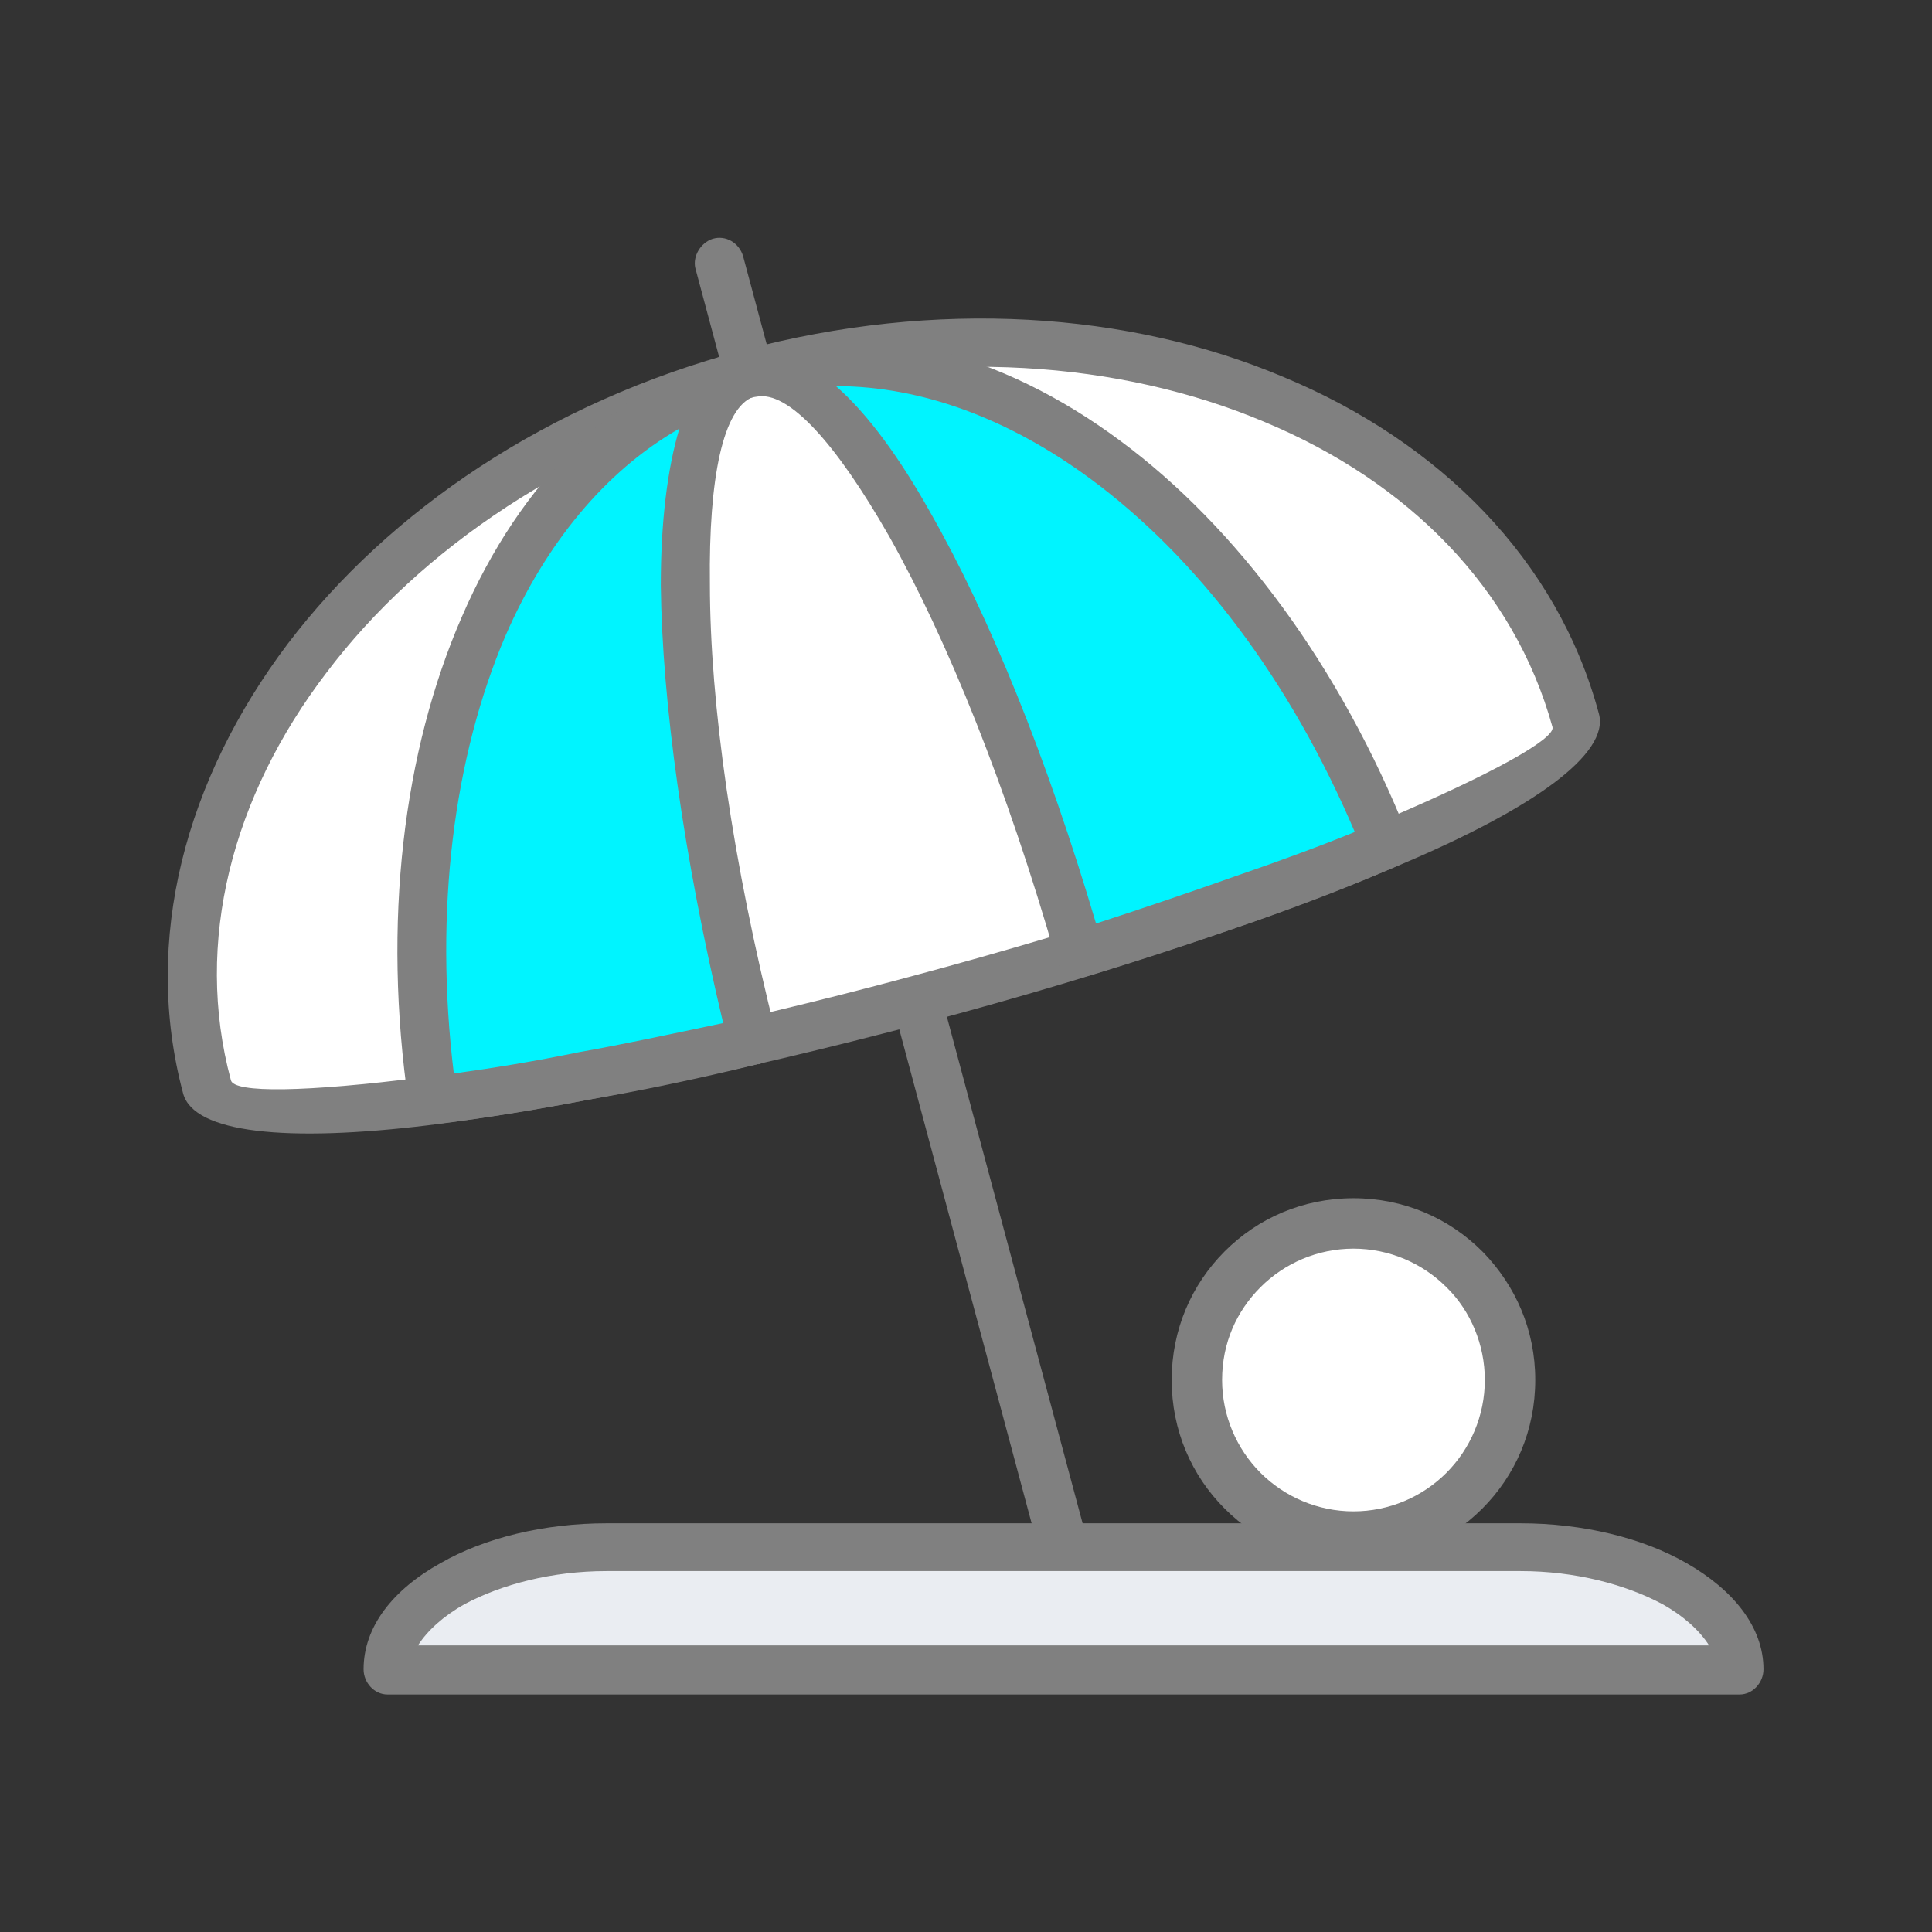 <?xml version="1.0" encoding="UTF-8"?>
<!DOCTYPE svg PUBLIC "-//W3C//DTD SVG 1.1//EN" "http://www.w3.org/Graphics/SVG/1.1/DTD/svg11.dtd">
<!-- Creator: CorelDRAW 2018 (64-Bit) -->
<svg xmlns="http://www.w3.org/2000/svg" xml:space="preserve" width="40px" height="40px" version="1.1" style="shape-rendering:geometricPrecision; text-rendering:geometricPrecision; image-rendering:optimizeQuality; fill-rule:evenodd; clip-rule:evenodd"
viewBox="0 0 1.456 1.456"
 xmlns:xlink="http://www.w3.org/1999/xlink">
 <rect x="0" y="0" width="1.456" height="1.456" fill="#333333" stroke="none"/>
 <defs>
  <style type="text/css">
   <![CDATA[
    .fil0 {fill:none}
    .fil4 {fill:#00F4FF}
    .fil5 {fill:#EAEDF2}
    .fil3 {fill:white}
    .fil2 {fill:gray;fill-rule:nonzero}
    .fil1 {fill:white;fill-rule:nonzero}
   ]]>
  </style>
 </defs>
 <g id="Layer_x0020_1">
  <g id="_1539869133008">
   <rect class="fil0" width="1.456" height="1.456"/>
   <g>
    <path class="fil1" d="M1.02 0.922c0.065,0 0.118,0.052 0.118,0.118 0,0.065 -0.053,0.118 -0.118,0.118 -0.065,0 -0.118,-0.053 -0.118,-0.118 0,-0.066 0.053,-0.118 0.118,-0.118z"/>
    <path class="fil2" d="M1.02 0.903c0.038,0 0.072,0.015 0.097,0.04l0.001 0.001c0.024,0.025 0.039,0.058 0.039,0.096 0,0.038 -0.015,0.072 -0.04,0.097 -0.025,0.025 -0.059,0.04 -0.097,0.04 -0.038,0 -0.072,-0.015 -0.097,-0.04 -0.025,-0.025 -0.04,-0.059 -0.04,-0.097 0,-0.038 0.015,-0.072 0.04,-0.097 0.025,-0.025 0.059,-0.04 0.097,-0.04zm0.07 0.067c-0.018,-0.018 -0.043,-0.029 -0.07,-0.029 -0.027,0 -0.052,0.011 -0.07,0.029 -0.018,0.018 -0.029,0.042 -0.029,0.07 0,0.027 0.011,0.052 0.029,0.07 0.018,0.018 0.043,0.029 0.07,0.029 0.027,0 0.052,-0.011 0.07,-0.029 0.018,-0.018 0.029,-0.043 0.029,-0.07 0,-0.027 -0.011,-0.052 -0.028,-0.069l-0.001 -0.001z"/>
    <path class="fil2" d="M0.524 0.202c-0.002,-0.009 0.004,-0.019 0.013,-0.022 0.01,-0.003 0.02,0.003 0.023,0.013l0.269 1.004c0.002,0.01 -0.004,0.02 -0.013,0.022 -0.01,0.003 -0.02,-0.003 -0.023,-0.013l-0.269 -1.004z"/>
    <path class="fil3" d="M0.156 0.819c-0.059,-0.221 0.124,-0.461 0.408,-0.538 0.285,-0.076 0.564,0.041 0.623,0.262 0.011,0.04 -0.211,0.134 -0.496,0.21 -0.285,0.077 -0.524,0.106 -0.535,0.066z"/>
    <path class="fil2" d="M0.138 0.824c-0.031,-0.116 0.002,-0.237 0.079,-0.339 0.076,-0.1 0.196,-0.182 0.343,-0.221 0.146,-0.039 0.291,-0.029 0.407,0.02 0.118,0.049 0.207,0.138 0.238,0.254 0.008,0.03 -0.049,0.071 -0.148,0.113 -0.091,0.039 -0.218,0.082 -0.361,0.12 -0.144,0.038 -0.276,0.065 -0.373,0.077 -0.107,0.013 -0.177,0.006 -0.185,-0.024zm0.108 -0.317c-0.071,0.093 -0.1,0.203 -0.072,0.307 0.002,0.01 0.057,0.009 0.144,-0.002 0.097,-0.012 0.227,-0.038 0.368,-0.076 0.142,-0.038 0.268,-0.08 0.357,-0.118 0.08,-0.034 0.129,-0.061 0.127,-0.07 -0.029,-0.105 -0.109,-0.185 -0.217,-0.23 -0.109,-0.046 -0.246,-0.056 -0.384,-0.019 -0.138,0.037 -0.252,0.114 -0.323,0.208z"/>
    <path class="fil4" d="M1.045 0.637c-0.063,0.026 -0.142,0.054 -0.232,0.081 -0.073,-0.26 -0.183,-0.454 -0.248,-0.437 0.179,-0.048 0.381,0.107 0.48,0.356zm-0.477 0.147c-0.092,0.021 -0.175,0.037 -0.242,0.045 -0.038,-0.264 0.059,-0.499 0.238,-0.547 -0.065,0.018 -0.063,0.24 0.004,0.502z"/>
    <path class="fil2" d="M1.052 0.653c-0.032,0.014 -0.068,0.028 -0.108,0.042 -0.038,0.013 -0.08,0.027 -0.126,0.041 -0.009,0.003 -0.019,-0.003 -0.022,-0.012l0 -0.001c-0.037,-0.129 -0.082,-0.241 -0.126,-0.319 -0.04,-0.07 -0.076,-0.11 -0.1,-0.105l-0.002 0c-0.023,0.008 -0.034,0.061 -0.033,0.141 0,0.09 0.017,0.21 0.05,0.34 0.003,0.01 -0.003,0.019 -0.013,0.022l-0.001 0c-0.045,0.011 -0.088,0.02 -0.129,0.027 -0.041,0.008 -0.079,0.014 -0.113,0.018 -0.01,0.001 -0.019,-0.005 -0.021,-0.015 -0.02,-0.137 -0.004,-0.266 0.04,-0.367 0.044,-0.102 0.117,-0.176 0.211,-0.201l0.001 0c0.095,-0.025 0.195,0.002 0.284,0.068 0.088,0.065 0.166,0.17 0.217,0.298 0.004,0.009 0,0.02 -0.009,0.023zm-0.12 0.007c0.032,-0.011 0.062,-0.022 0.089,-0.033 -0.049,-0.115 -0.119,-0.207 -0.199,-0.266 -0.061,-0.045 -0.127,-0.07 -0.192,-0.07 0.024,0.021 0.048,0.054 0.071,0.095 0.044,0.077 0.088,0.185 0.125,0.31 0.037,-0.012 0.072,-0.024 0.106,-0.036zm-0.496 0.133c0.034,-0.006 0.071,-0.014 0.109,-0.022 -0.03,-0.126 -0.046,-0.242 -0.047,-0.33 0,-0.048 0.005,-0.088 0.014,-0.118 -0.056,0.032 -0.101,0.087 -0.131,0.156 -0.039,0.091 -0.054,0.207 -0.039,0.33 0.029,-0.004 0.06,-0.009 0.094,-0.016z"/>
    <path class="fil5" d="M0.457 1.166l0.689 0c0.087,0 0.165,0.041 0.165,0.092l0 0 -1.019 0 0 0c0,-0.051 0.078,-0.092 0.165,-0.092z"/>
    <path class="fil2" d="M0.457 1.148l0.689 0c0.047,0 0.092,0.011 0.125,0.03 0.035,0.02 0.058,0.048 0.058,0.08 0,0.01 -0.008,0.019 -0.018,0.019l-1.019 0c-0.01,0 -0.018,-0.009 -0.018,-0.019 0,-0.032 0.022,-0.06 0.058,-0.08 0.033,-0.019 0.078,-0.03 0.125,-0.03zm0.689 0.036l-0.689 0c-0.041,0 -0.079,0.01 -0.107,0.025 -0.016,0.009 -0.028,0.02 -0.035,0.031l0.973 0c-0.007,-0.011 -0.019,-0.022 -0.035,-0.031 -0.028,-0.015 -0.066,-0.025 -0.107,-0.025z"/>
   </g>
  </g>
 </g>
</svg>
